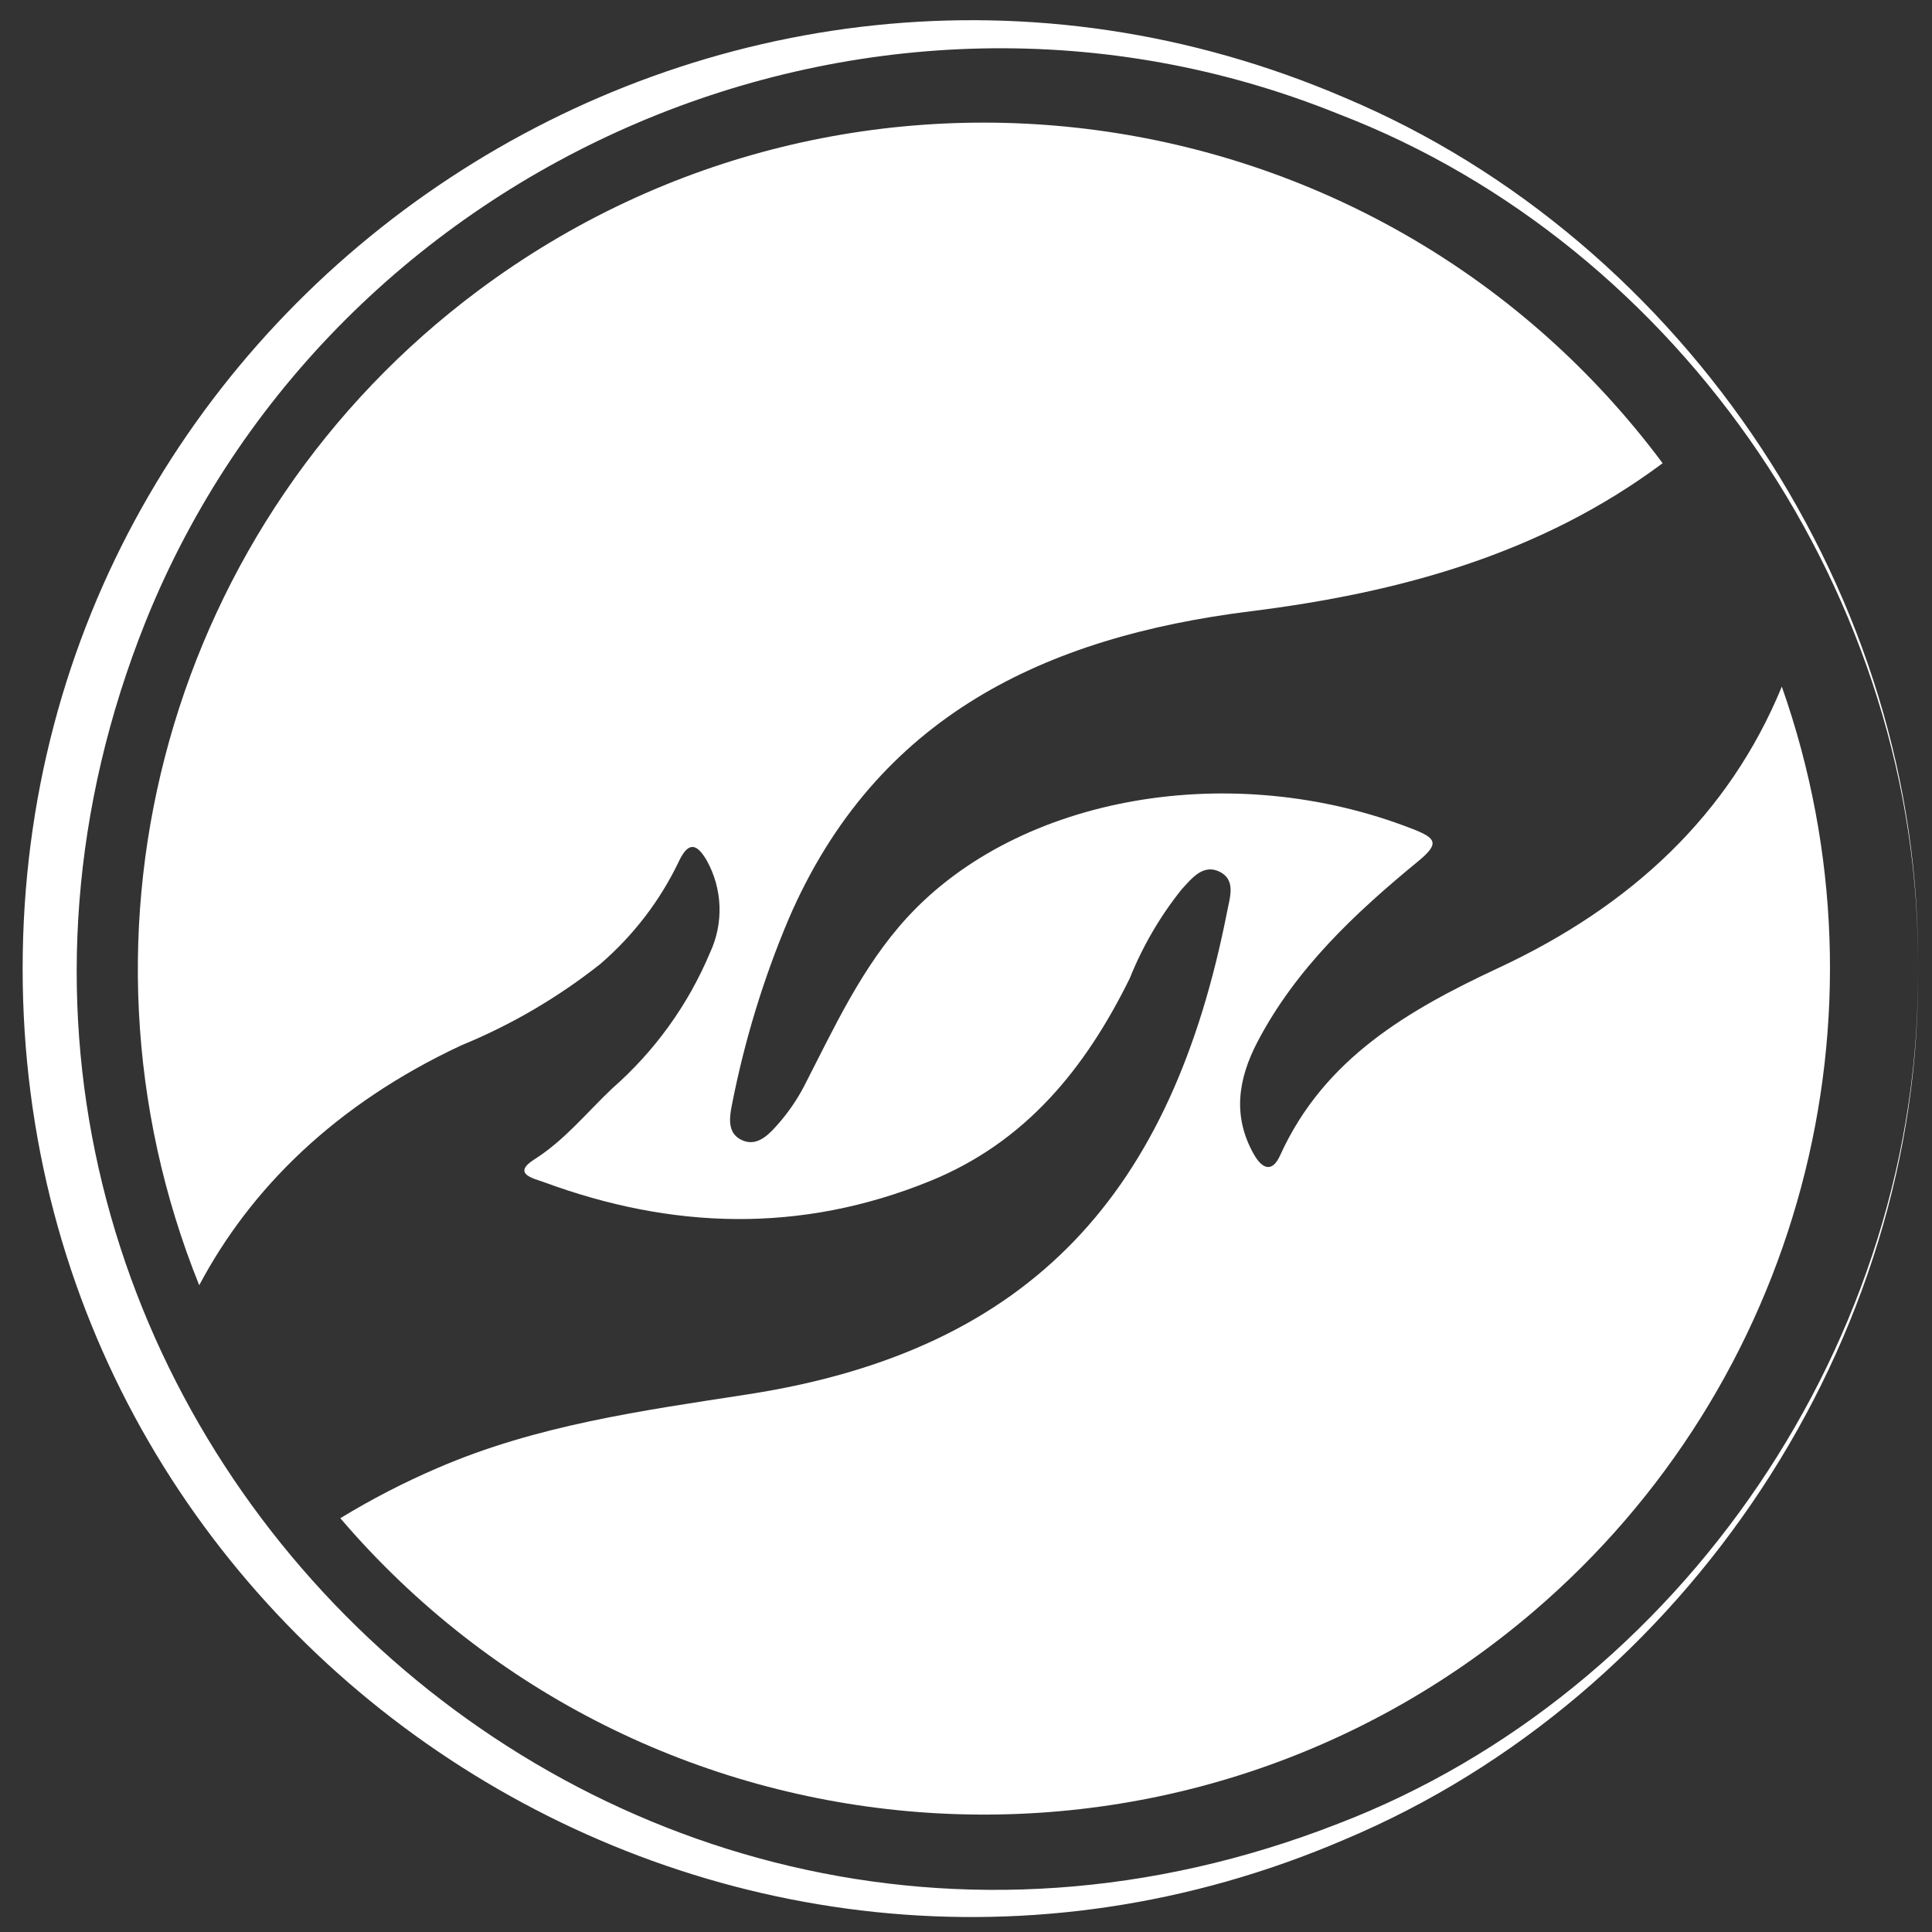 <?xml version="1.0" encoding="UTF-8"?>
<svg id="_레이어_2" data-name="레이어 2" xmlns="http://www.w3.org/2000/svg" viewBox="0 0 122 122">
  <rect x="0" y="0" width="122" height="122" fill="#333333" stroke="none"/>
  <g id="Logo">
    <g id="symbol_11_03_0002_01" data-name="symbol 11 03 0002 01">
      <rect id="_사각형_185" data-name="사각형 185" width="122" height="122" fill="none"/>
      <path id="_패스_516" data-name="패스 516" d="M112.52,43.35c-3.33,8.1-9.5,13.85-17.85,17.75-5.74,2.68-11.06,5.74-13.83,11.85-.53,1.18-1.18,.81-1.68-.09-1.34-2.39-.97-4.73,.23-7.04,2.43-4.66,6.19-8.17,10.17-11.44,1.36-1.12,1.13-1.45-.35-2.03-11.38-4.45-24.83-2.13-31.92,5.58-2.88,3.14-4.62,6.98-6.54,10.71-.47,.89-1.06,1.73-1.74,2.48-.6,.68-1.34,1.32-2.25,.83-.79-.42-.72-1.3-.55-2.14,.79-4.05,1.99-8,3.6-11.8,5.52-12.79,16.2-17.79,29.16-19.41,9.38-1.17,18.31-3.6,26.02-9.35C87.35,5.58,53.86,.7,30.2,18.35,10.75,32.86,3.51,58.65,12.58,81.16c3.23-6.09,8.59-11.43,16.55-15.15,3.15-1.29,6.1-3.02,8.77-5.13,2.09-1.8,3.79-4.01,4.98-6.51,.59-1.23,1.11-1.12,1.74-.05,1.01,1.8,1.09,3.98,.21,5.85-1.38,3.29-3.49,6.21-6.17,8.56-1.61,1.52-3,3.27-4.93,4.49-1.43,.91-.01,1.2,.59,1.42,8.12,3,16.23,3.25,24.36-.04,6.09-2.46,9.86-7.14,12.66-12.82,.81-2.02,1.91-3.91,3.27-5.61,.62-.67,1.33-1.62,2.37-1.14,1.09,.51,.68,1.64,.51,2.53-3.46,17.6-12.19,27.7-30.28,30.49-6.66,1.03-13.32,1.94-19.58,4.65-2.12,.91-4.17,1.97-6.14,3.17,19.18,22.44,52.92,25.07,75.35,5.89,16.8-14.36,23.02-37.58,15.67-58.42h0Z" fill="#fff"/>
      <path id="_패스_517" data-name="패스 517" d="M121.11,61.17c.29,23.43-14.61,45.91-36.2,54.99C45.54,133.07,1.43,104.09,1.43,61.17S45.54-10.74,84.92,6.17c21.59,9.09,36.48,31.57,36.19,55h0Zm0,0c.24-23.29-14.87-45.64-36.61-53.98C55.11-4.69,21.02,9.9,9.2,39.24c-19.02,47.52,27.56,94.57,75.3,75.92,21.74-8.35,36.85-30.69,36.61-53.99h0Z" fill="#fff"/>
    </g>
  </g>
</svg>